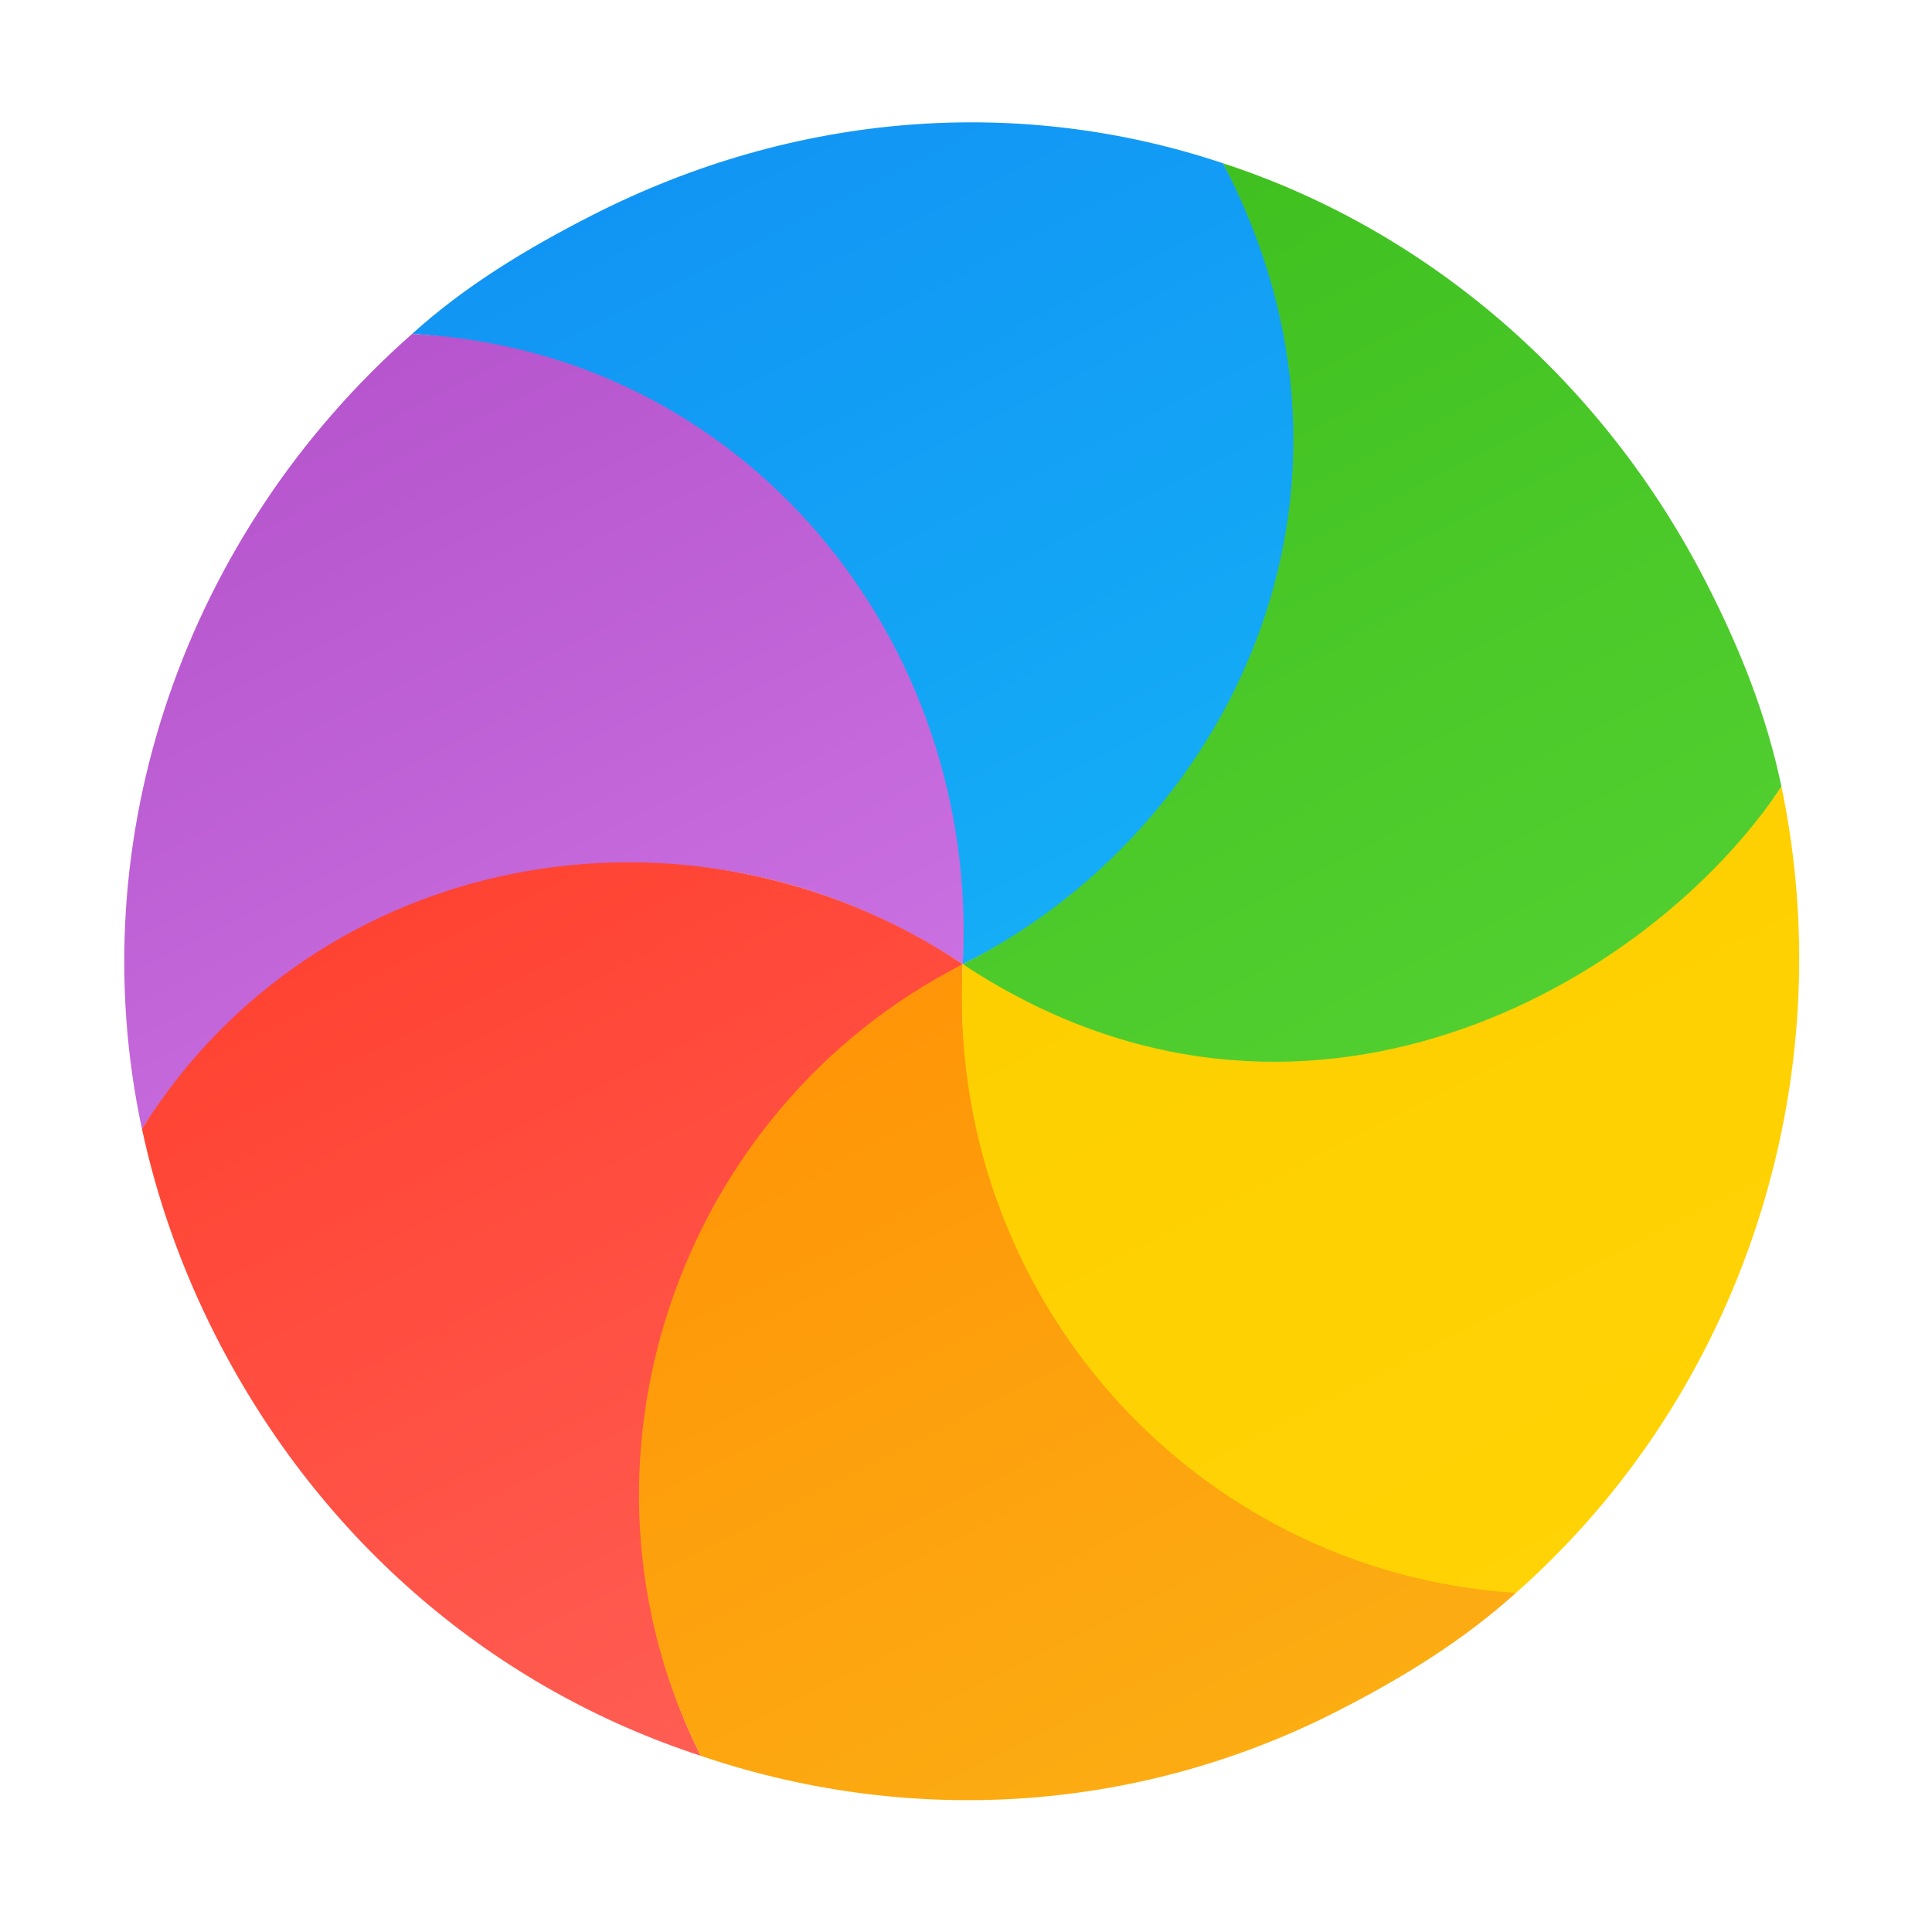 <!-- Original Source: https://github.com/ful1e5/apple_cursor -->
<svg width="256" height="256" viewBox="0 0 256 256" fill="none" xmlns="http://www.w3.org/2000/svg">
<g clip-path="url(#clip0_4692_329)">
<path d="M162.063 21.637C188.949 30.404 212.33 50.211 226.179 77.391C230.731 86.325 234.087 94.864 236.052 104.228C199.417 160.097 145.397 142.245 127.578 127.758C165.365 108.505 180.957 60.547 162.063 21.637Z" fill="url(#paint0_linear_4692_329)"/>
<path d="M162.063 21.637C185.1 65.792 162.33 110.361 127.578 127.758C128.872 69.792 78.545 45.397 54.599 44.249C61.565 37.935 69.74 32.963 78.512 28.494C105.549 14.718 135.289 12.671 162.063 21.637Z" fill="url(#paint1_linear_4692_329)"/>
<path d="M54.599 44.249C98.568 46.461 129.791 84.713 127.578 127.758C80.724 97.266 34.365 125.515 18.81 149.592C10.516 110.902 24.61 70.683 54.599 44.249Z" fill="url(#paint2_linear_4692_329)"/>
<path d="M18.81 149.592C20.819 158.913 24.058 168.14 28.598 177.05C42.626 204.581 65.816 223.82 92.838 232.648C73.494 193.534 91.335 149.79 127.578 127.758C91.125 103.454 42.095 112.754 19.012 149.271C18.945 149.378 18.877 149.485 18.81 149.592Z" fill="url(#paint3_linear_4692_329)"/>
<path d="M92.838 232.648C73.587 194.251 89.621 147.098 127.578 127.758C125.504 170.796 157.52 208.162 200.328 210.588C200.425 210.593 200.761 211.067 200.858 211.072C193.938 217.339 185.854 222.329 177.152 226.763C150.04 240.577 119.776 241.816 92.838 232.648Z" fill="url(#paint4_linear_4692_329)"/>
<path d="M236.052 104.228C244.194 143.213 230.88 184.59 200.858 211.072C157.898 208.283 125.179 171.293 127.578 127.758C172.366 157.354 218.627 130.42 236.052 104.228Z" fill="url(#paint5_linear_4692_329)"/>
</g>
<defs>
<linearGradient id="paint0_linear_4692_329" x1="203.859" y1="133.287" x2="135.612" y2="-0.657" gradientUnits="userSpaceOnUse">
<stop stop-color="#52CF30"/>
<stop offset="1" stop-color="#3BBD1C"/>
</linearGradient>
<linearGradient id="paint1_linear_4692_329" x1="137.955" y1="122.471" x2="78.892" y2="6.554" gradientUnits="userSpaceOnUse">
<stop stop-color="#14ADF6"/>
<stop offset="1" stop-color="#1191F4"/>
</linearGradient>
<linearGradient id="paint2_linear_4692_329" x1="74.004" y1="155.055" x2="20.713" y2="50.464" gradientUnits="userSpaceOnUse">
<stop stop-color="#CA70E1"/>
<stop offset="1" stop-color="#B452CB"/>
</linearGradient>
<linearGradient id="paint3_linear_4692_329" x1="119.513" y1="255.387" x2="51.009" y2="120.942" gradientUnits="userSpaceOnUse">
<stop stop-color="#FF645D"/>
<stop offset="1" stop-color="#FF4332"/>
</linearGradient>
<linearGradient id="paint4_linear_4692_329" x1="176.858" y1="248.934" x2="117.684" y2="132.799" gradientUnits="userSpaceOnUse">
<stop stop-color="#FBB114"/>
<stop offset="1" stop-color="#FF9508"/>
</linearGradient>
<linearGradient id="paint5_linear_4692_329" x1="234.888" y1="204.927" x2="181.535" y2="100.215" gradientUnits="userSpaceOnUse">
<stop stop-color="#FFD305"/>
<stop offset="1" stop-color="#FDCF01"/>
</linearGradient>
<clipPath id="clip0_4692_329">
<rect width="256" height="256" fill="white"/>
</clipPath>
</defs>
</svg>
